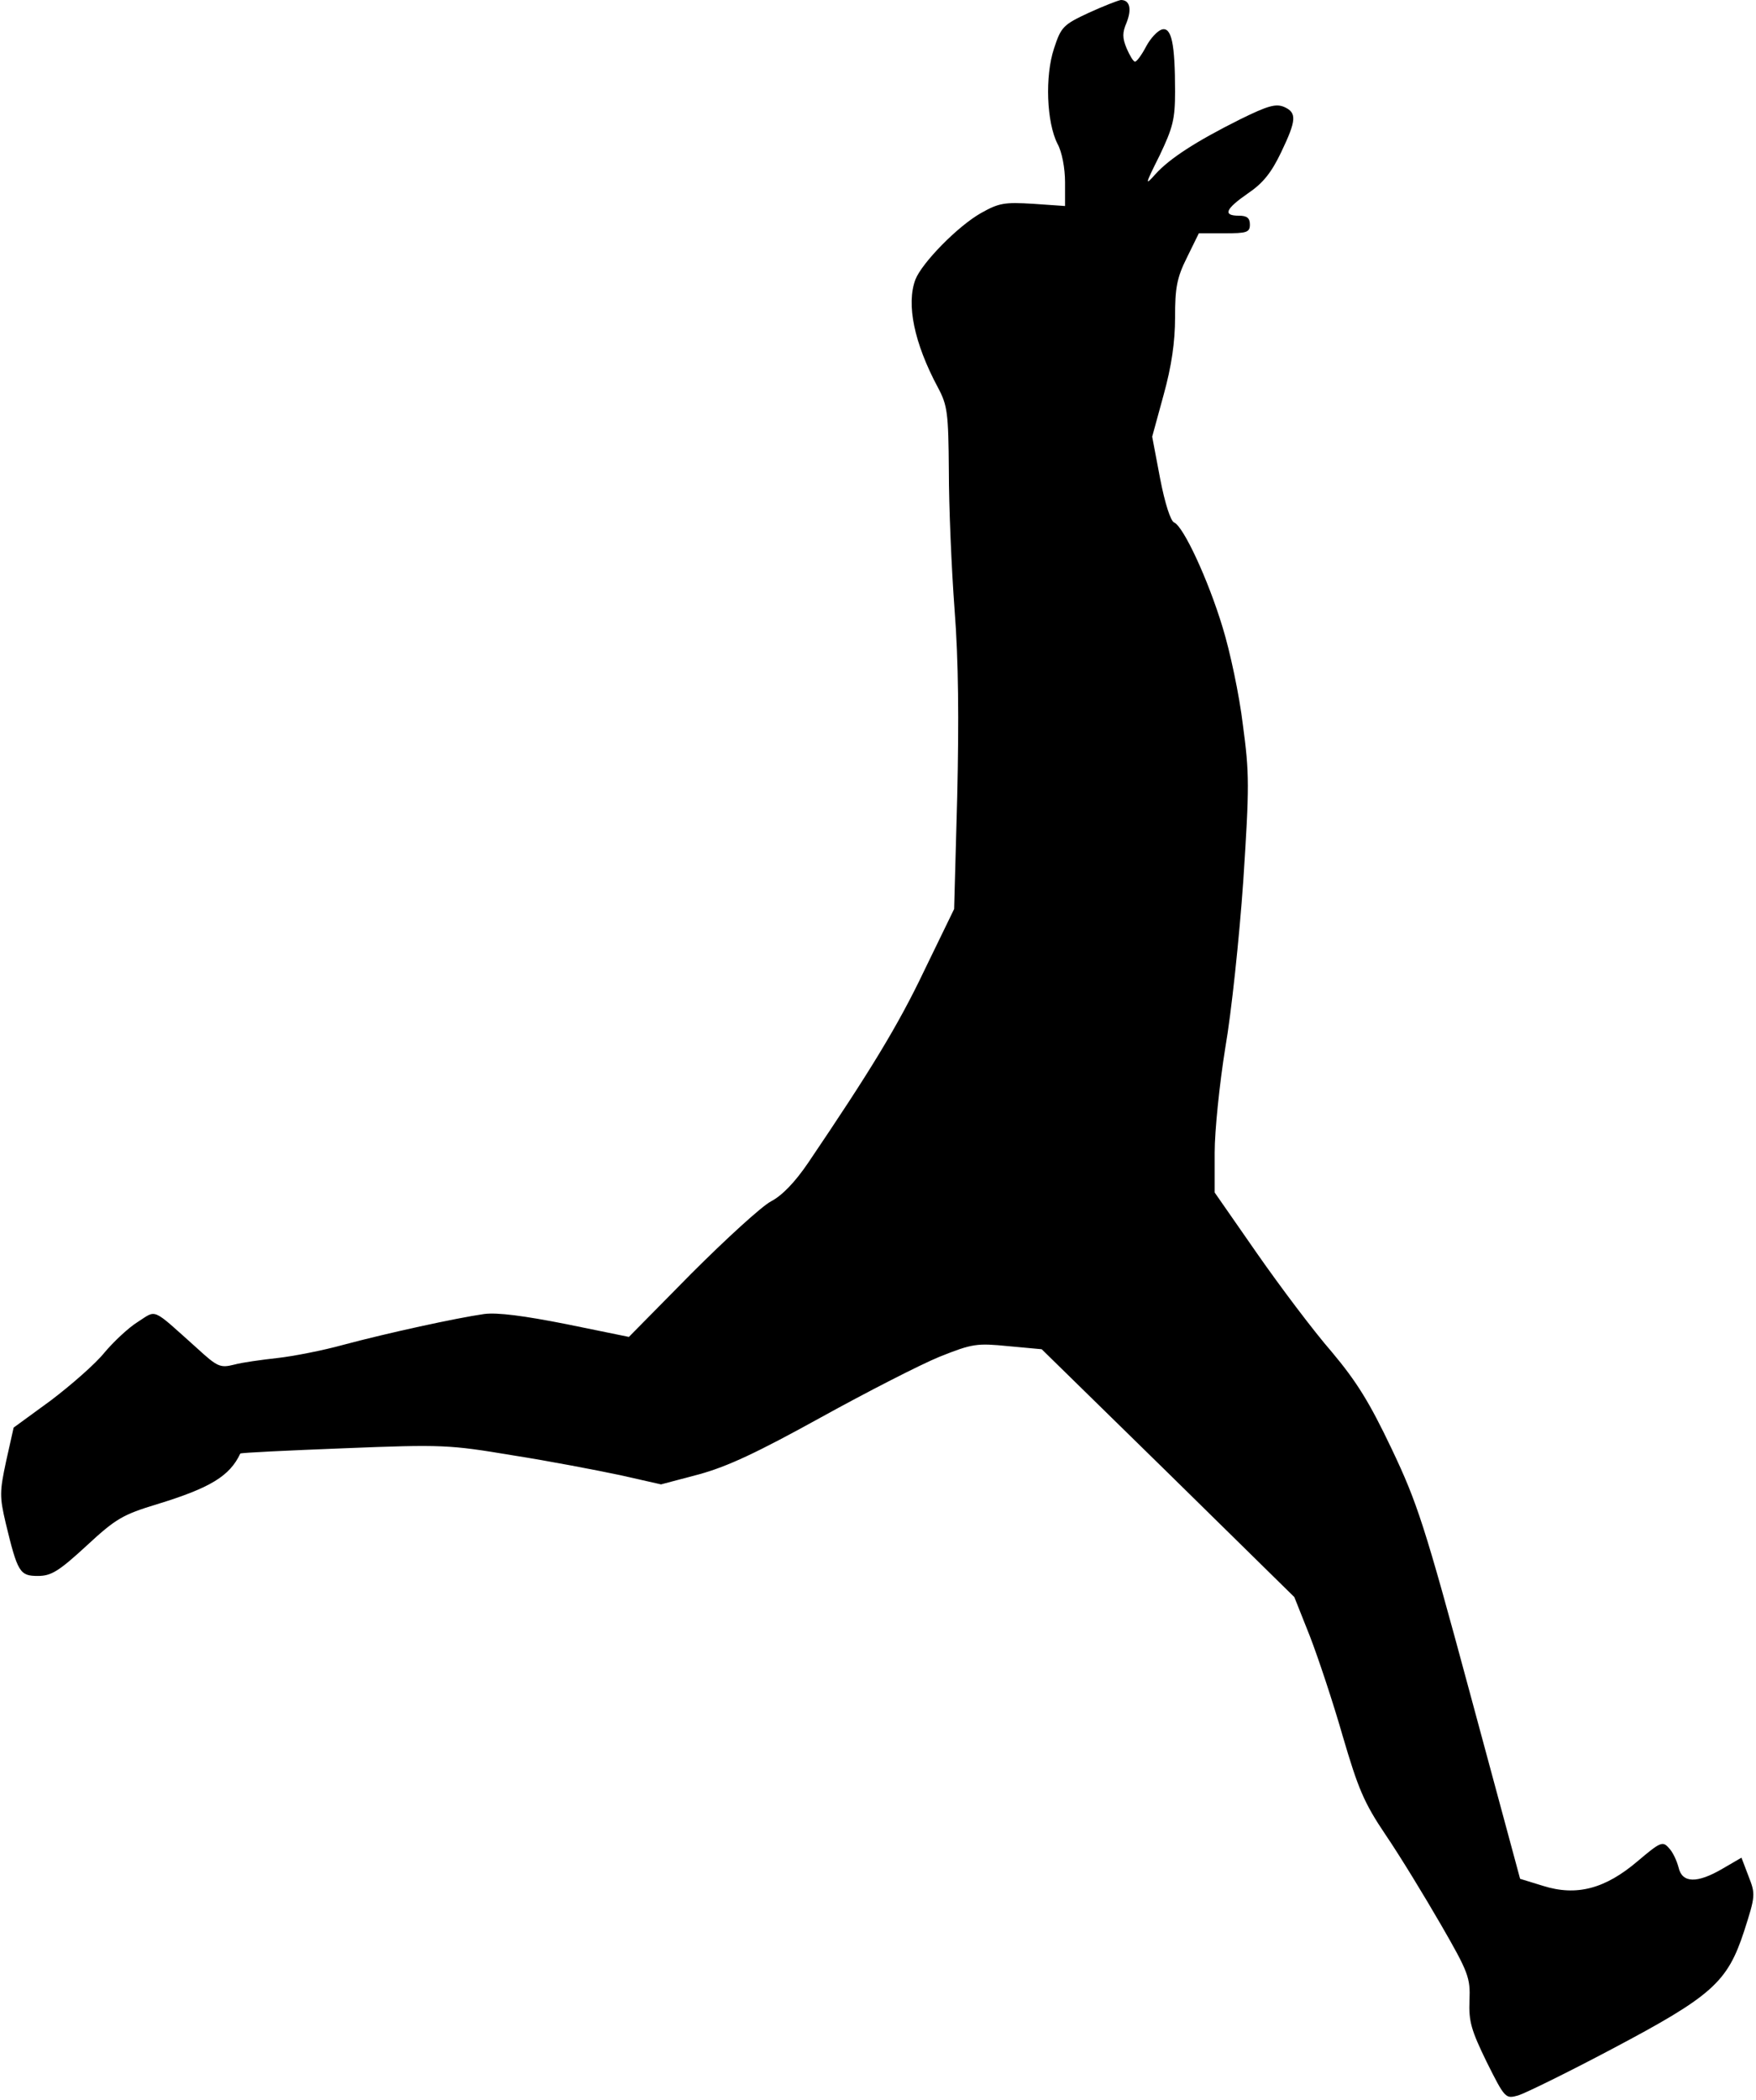 <?xml version="1.0" standalone="no"?>
<!DOCTYPE svg PUBLIC "-//W3C//DTD SVG 20010904//EN"
 "http://www.w3.org/TR/2001/REC-SVG-20010904/DTD/svg10.dtd">
<svg version="1.0" xmlns="http://www.w3.org/2000/svg"
 width="399pt" height="477pt" viewBox="0 0 399 477"
 preserveAspectRatio="xMidYMid meet">
<g transform="translate(0,477) scale(0.1,-0.1)"
fill="#000000" stroke="none">
<path fill="#000000" stroke="none" d="M2474 4741 c-58 -27 -63 -32 -79 -81
-21 -63 -17 -168 8 -217 10 -18 17 -55 17 -87 l0 -54 -72 5 c-66 4 -78 2 -119
-21 -53 -30 -134 -113 -149 -151 -21 -56 -3 -144 51 -245 22 -41 24 -58 25
-190 0 -80 6 -221 13 -315 9 -115 10 -252 6 -425 l-7 -255 -68 -140 c-60 -126
-124 -230 -264 -437 -30 -44 -59 -74 -84 -87 -21 -11 -102 -85 -181 -164
l-142 -144 -142 29 c-96 19 -157 27 -187 23 -63 -9 -219 -43 -320 -70 -47 -13
-114 -26 -150 -30 -36 -4 -80 -10 -98 -15 -32 -8 -38 -5 -85 38 -104 93 -90
87 -134 59 -21 -13 -55 -45 -76 -70 -20 -25 -75 -73 -121 -108 l-85 -62 -17
-76 c-15 -70 -15 -81 -1 -141 27 -112 32 -120 73 -120 30 0 47 10 110 68 67
62 82 71 161 95 121 37 165 64 189 115 1 2 107 7 235 12 225 9 240 8 384 -16
83 -13 192 -34 244 -45 l93 -21 87 23 c65 18 131 49 276 129 105 58 226 120
270 138 75 30 85 31 156 24 l76 -7 287 -281 287 -282 35 -88 c19 -49 53 -151
75 -228 35 -119 48 -151 98 -225 32 -47 88 -139 125 -203 63 -109 67 -121 65
-172 -2 -48 4 -68 39 -140 42 -84 43 -84 72 -76 16 5 112 52 212 105 229 121
263 152 301 268 26 81 26 84 10 125 l-16 42 -43 -25 c-58 -34 -92 -33 -100 3
-4 15 -13 35 -22 44 -14 16 -19 14 -71 -30 -74 -63 -139 -80 -215 -56 l-52 16
-114 422 c-103 382 -120 433 -178 555 -50 105 -79 152 -136 220 -41 47 -117
148 -170 224 l-96 138 0 91 c0 49 11 156 24 237 14 80 32 251 41 380 14 215
14 244 -1 355 -8 67 -29 166 -46 221 -33 109 -89 229 -110 238 -8 3 -21 43
-32 100 l-18 95 26 95 c18 65 26 120 26 176 0 67 4 90 27 136 l27 55 58 0 c51
0 58 2 58 20 0 15 -7 20 -25 20 -37 0 -31 15 21 51 34 23 53 47 75 93 35 73
36 90 7 103 -19 8 -37 3 -100 -28 -102 -51 -160 -89 -192 -124 -25 -28 -25
-26 9 42 30 63 35 82 35 145 0 109 -8 147 -30 141 -10 -3 -26 -20 -36 -39 -10
-19 -21 -34 -25 -34 -4 0 -12 14 -19 30 -10 24 -10 36 0 59 12 31 7 51 -13 51
-7 -1 -40 -14 -73 -29z"/>
</g>
</svg>
